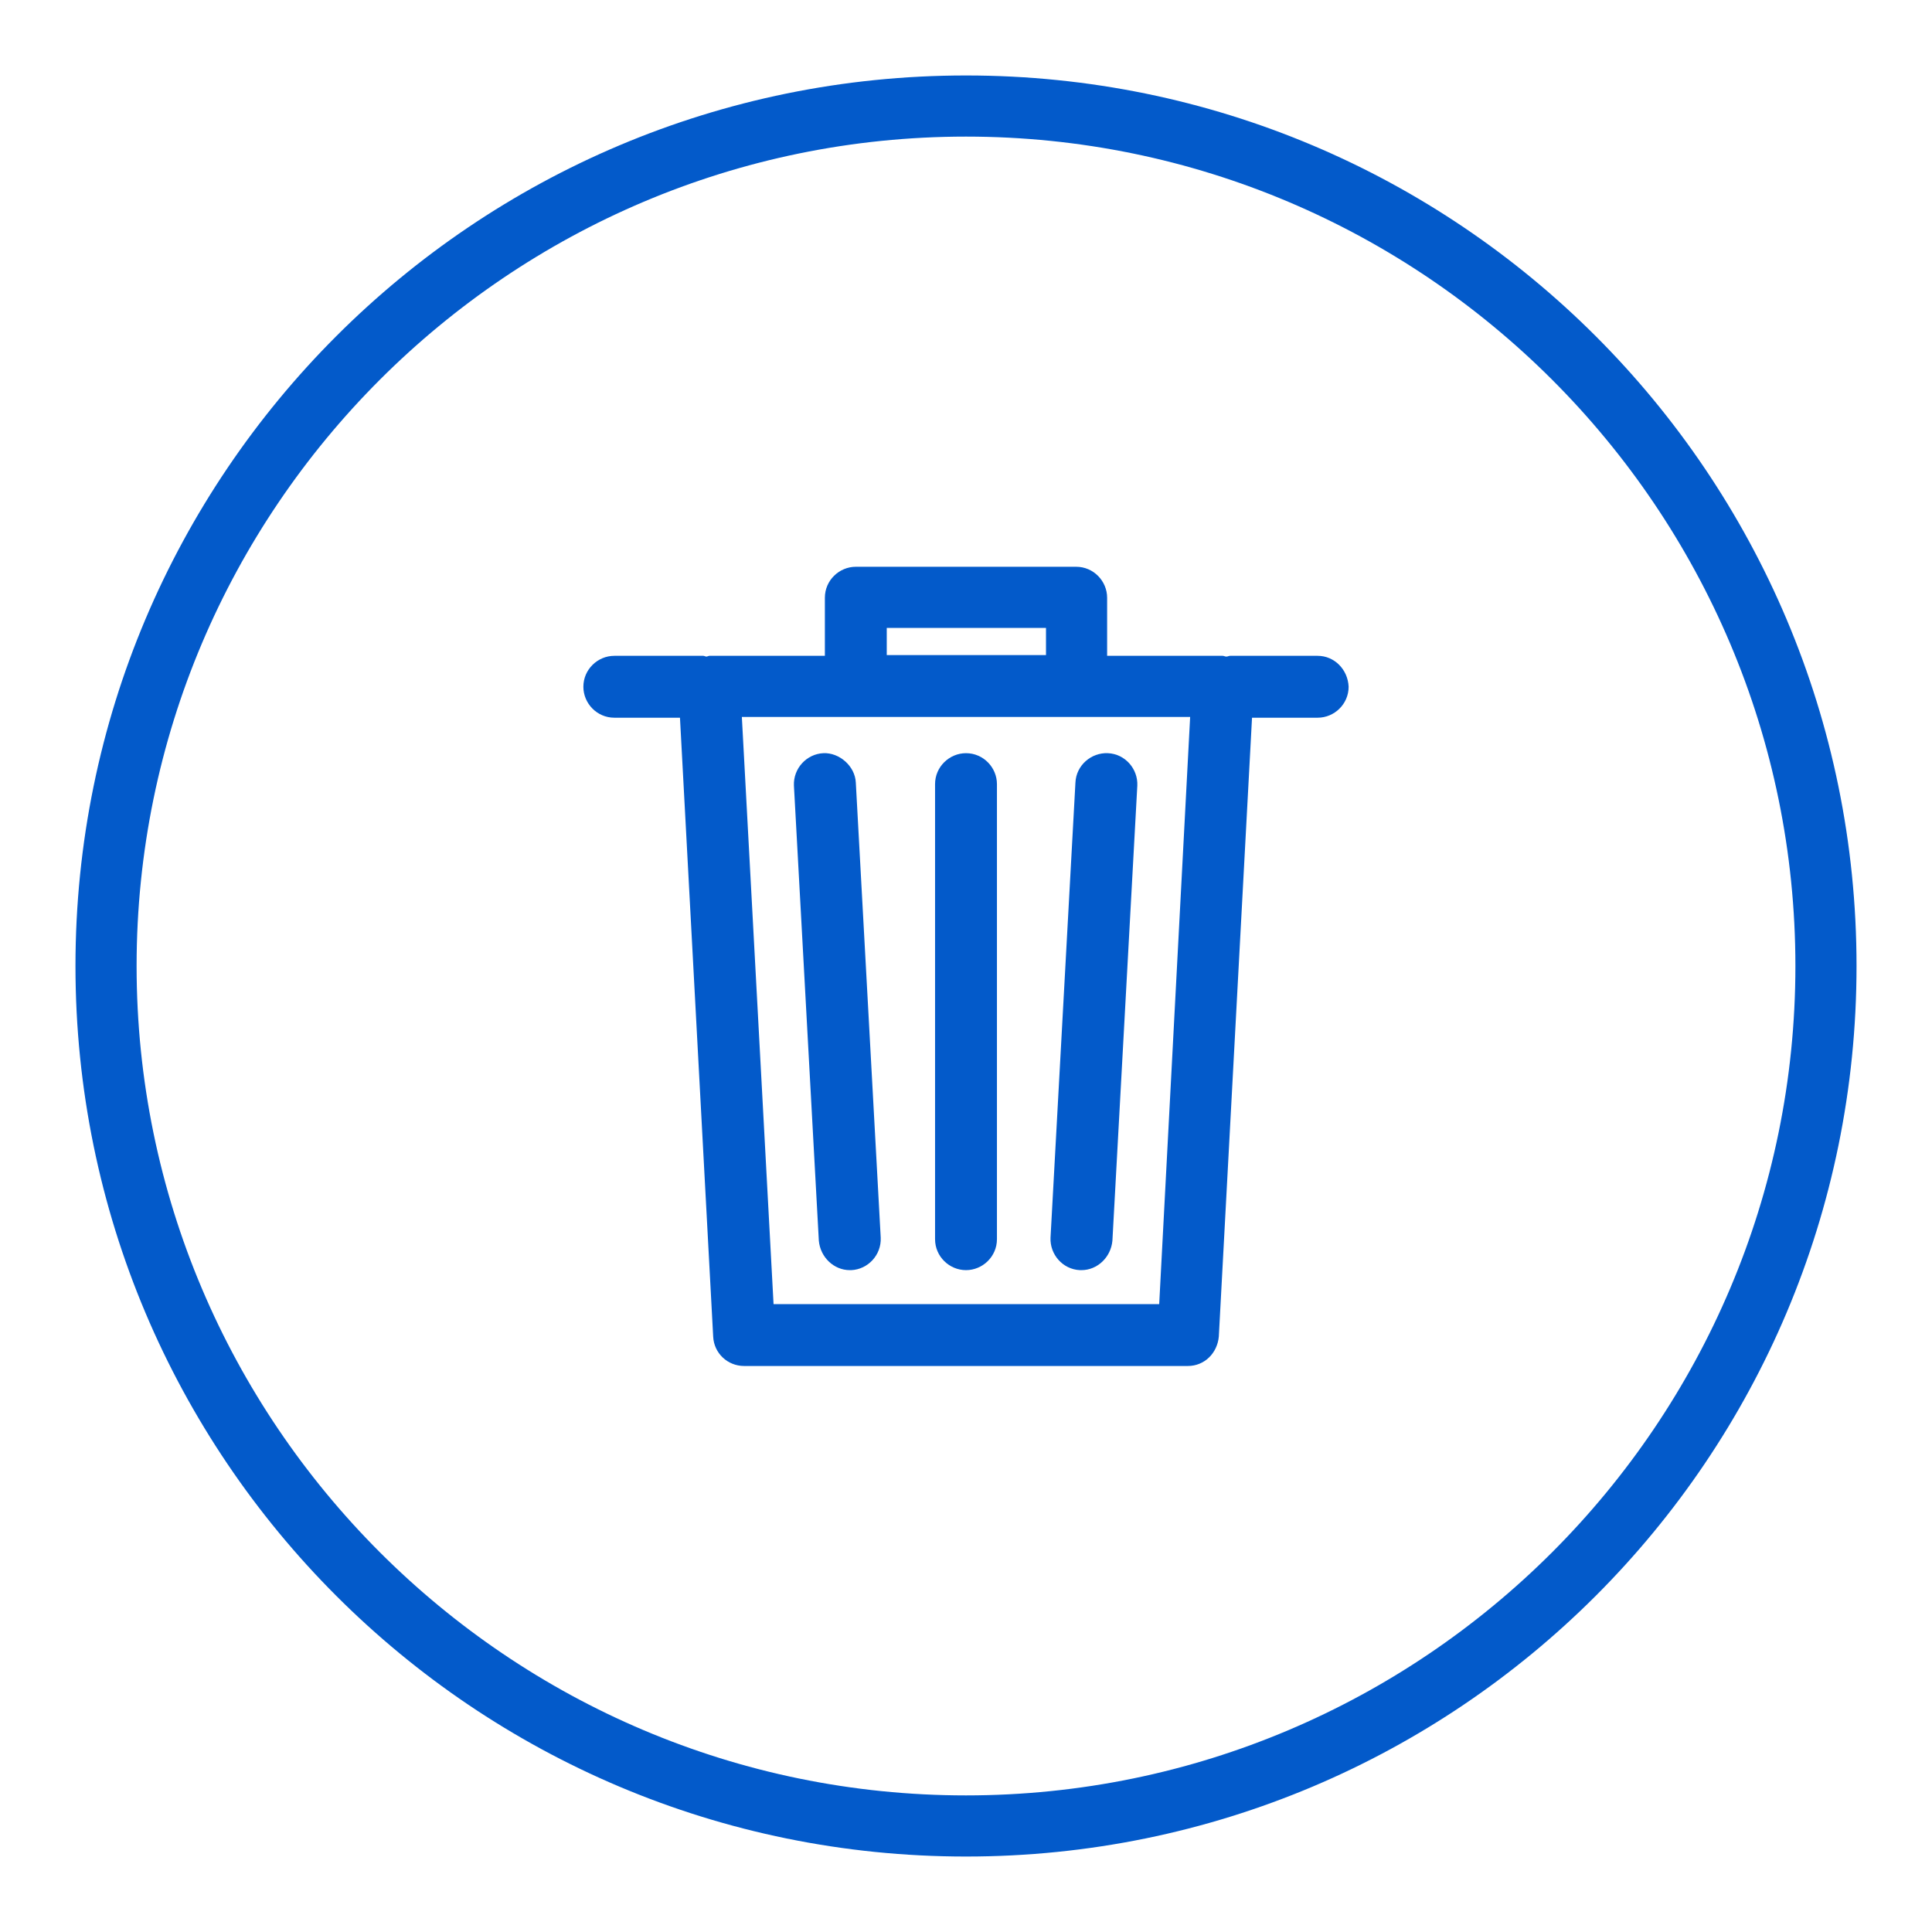 <?xml version="1.0" encoding="utf-8"?>
<!-- Svg Vector Icons : http://www.onlinewebfonts.com/icon -->
<!DOCTYPE svg PUBLIC "-//W3C//DTD SVG 1.1//EN" "http://www.w3.org/Graphics/SVG/1.1/DTD/svg11.dtd">
<svg version="1.1" xmlns="http://www.w3.org/2000/svg" xmlns:xlink="http://www.w3.org/1999/xlink" x="0px" y="0px" viewBox="0 0 256 256" enable-background="new 0 0 256 256" xml:space="preserve">
<g><g><path fill="#035aca" d="M174.6,86.9H163c-0.2,0-0.3,0.1-0.5,0.1c-0.2,0-0.3-0.1-0.5-0.1h-15.3v-7.7c0-2.2-1.8-4.1-4.1-4.1h-29.2c-2.2,0-4.1,1.8-4.1,4.1v7.7H94c-0.1,0-0.3,0.1-0.4,0.1c-0.1,0-0.3-0.1-0.4-0.1H81.4c-2.2,0-4.1,1.8-4.1,4.1c0,2.2,1.8,4.1,4.1,4.1h8.7l4.4,82c0.1,2.2,1.9,3.9,4.1,3.9h58.8c2.2,0,3.9-1.7,4.1-3.9l4.4-82h8.7c2.2,0,4.1-1.8,4.1-4.1C178.6,88.7,176.8,86.9,174.6,86.9z M117.5,83.2h21.1v3.6h-21.1V83.2z M153.6,172.8h-51.1L98.3,95h59.4L153.6,172.8z"/><path fill="#035aca" d="M112.6,168.3c0.1,0,0.1,0,0.2,0c2.2-0.1,4-2,3.9-4.3l-3.3-60.3c-0.1-2.2-2.2-4-4.3-3.9c-2.2,0.1-4,2-3.9,4.3l3.3,60.3C108.7,166.6,110.5,168.3,112.6,168.3z"/><path fill="#035aca" d="M143.1,168.3c0.1,0,0.1,0,0.2,0c2.1,0,3.9-1.7,4.1-3.9l3.3-60.3c0.1-2.2-1.6-4.2-3.9-4.3c-2.2-0.1-4.2,1.6-4.3,3.9l-3.3,60.3C139.1,166.2,140.8,168.2,143.1,168.3z"/><path fill="#035aca" d="M128,168.3c2.2,0,4.1-1.8,4.1-4.1v-60.3c0-2.2-1.8-4.1-4.1-4.1c-2.2,0-4.1,1.8-4.1,4.1v60.3C123.9,166.5,125.8,168.3,128,168.3z"/><path fill="#035aca" d="M128,18.1c60.6,0,109.9,49.3,109.9,109.9c0,60.6-49.3,109.9-109.9,109.9c-60.6,0-109.9-49.3-109.9-109.9C18.1,67.4,67.4,18.1,128,18.1 M128,10C62.8,10,10,62.8,10,128c0,65.2,52.8,118,118,118c65.2,0,118-52.8,118-118C246,62.8,193.2,10,128,10L128,10z"/></g></g>
</svg>